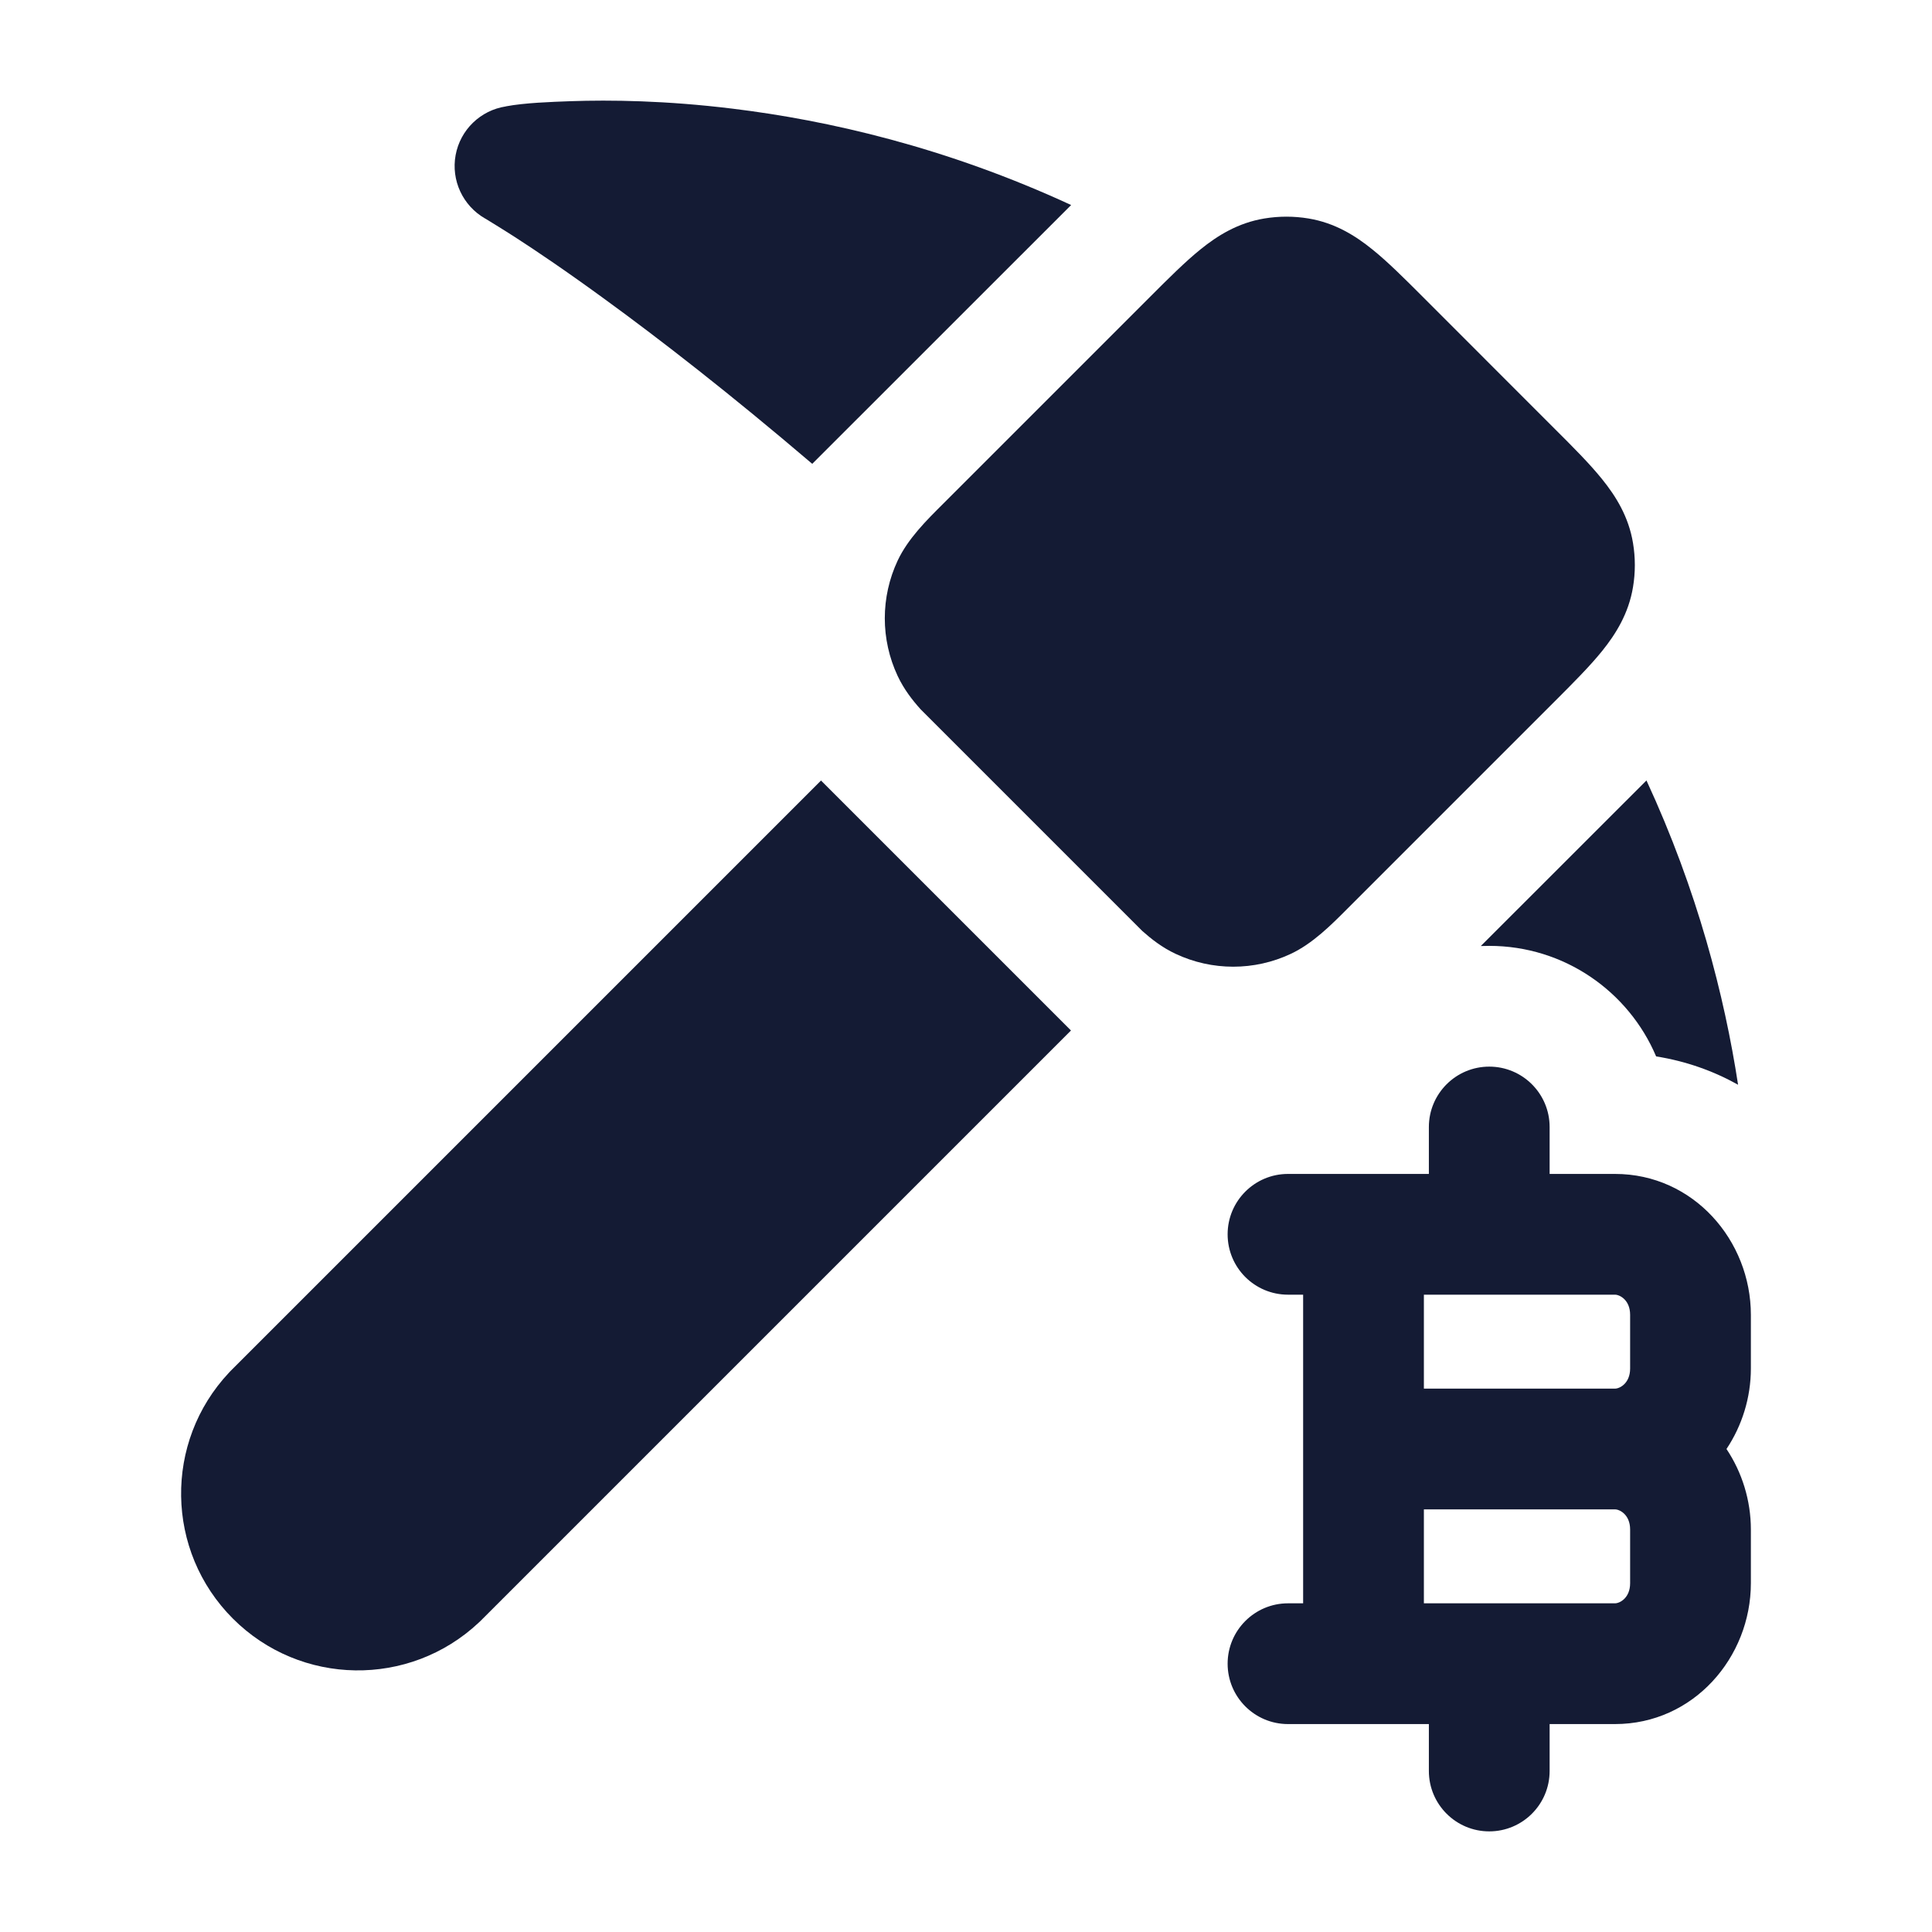 <svg width="24" height="24" viewBox="0 0 24 24" fill="none" xmlns="http://www.w3.org/2000/svg">
<path d="M15.707 2.714C15.888 2.684 16.073 2.684 16.254 2.714C16.582 2.768 16.837 2.928 17.046 3.097C17.238 3.251 17.447 3.46 17.671 3.684L17.671 3.684L19.315 5.329C19.54 5.553 19.749 5.762 19.903 5.954C20.072 6.163 20.232 6.418 20.286 6.747C20.316 6.928 20.316 7.112 20.286 7.292C20.232 7.621 20.072 7.876 19.903 8.086C19.749 8.277 19.54 8.486 19.315 8.711L19.315 8.711L16.745 11.281C16.535 11.492 16.307 11.721 16.035 11.849C15.582 12.062 15.057 12.062 14.604 11.849C14.435 11.77 14.3 11.663 14.189 11.564L11.436 8.811C11.337 8.701 11.23 8.565 11.151 8.397C10.938 7.943 10.938 7.418 11.151 6.964C11.279 6.692 11.508 6.465 11.719 6.255L11.719 6.255L14.29 3.684C14.514 3.46 14.723 3.251 14.914 3.097C15.123 2.928 15.378 2.768 15.707 2.714Z" fill="#141B34"/>
<path fill-rule="evenodd" clip-rule="evenodd" d="M18.5 13.25C18.914 13.25 19.25 13.586 19.25 14V14.583H20.062C21.039 14.583 21.75 15.413 21.75 16.333V17C21.75 17.362 21.64 17.711 21.447 18C21.64 18.289 21.75 18.638 21.75 19V19.667C21.75 20.587 21.039 21.417 20.062 21.417H19.25V22C19.25 22.414 18.914 22.75 18.5 22.75C18.086 22.75 17.75 22.414 17.75 22V21.417H16C15.586 21.417 15.25 21.081 15.25 20.667C15.25 20.253 15.586 19.917 16 19.917H16.188L16.188 16.083H16C15.586 16.083 15.25 15.748 15.25 15.333C15.25 14.919 15.586 14.583 16 14.583H17.75V14C17.75 13.586 18.086 13.25 18.5 13.25ZM17.688 16.083V17.25H20.062C20.121 17.25 20.25 17.184 20.25 17V16.333C20.25 16.149 20.121 16.083 20.062 16.083H17.688ZM20.062 18.75H17.688L17.688 19.917H20.062C20.121 19.917 20.25 19.851 20.25 19.667V19C20.25 18.816 20.121 18.75 20.062 18.75Z" fill="#141B34"/>
<path d="M13.306 2.547C11.751 1.828 10.284 1.494 9.101 1.35C8.271 1.248 7.578 1.24 7.088 1.257C6.843 1.266 6.52 1.277 6.285 1.321L6.284 1.322C5.968 1.37 5.718 1.613 5.66 1.926C5.602 2.24 5.749 2.555 6.025 2.714L6.028 2.715C6.028 2.715 6.27 2.863 6.398 2.946C6.654 3.111 7.037 3.369 7.535 3.733C8.195 4.214 9.057 4.881 10.09 5.762L13.306 2.547Z" fill="#141B34"/>
<path d="M10.199 9.696L2.862 17.033C2.856 17.038 2.851 17.044 2.846 17.05C2.033 17.914 2.054 19.268 2.893 20.107C3.732 20.946 5.086 20.967 5.95 20.154C5.956 20.149 5.962 20.144 5.967 20.138L13.304 12.801L10.199 9.696Z" fill="#141B34"/>
<path d="M21.591 13.475C21.422 12.373 21.088 11.068 20.453 9.695L18.395 11.752C18.43 11.751 18.465 11.75 18.5 11.75C19.431 11.75 20.231 12.316 20.573 13.123C20.944 13.182 21.285 13.304 21.591 13.475Z" fill="#141B34"/>
</svg>
